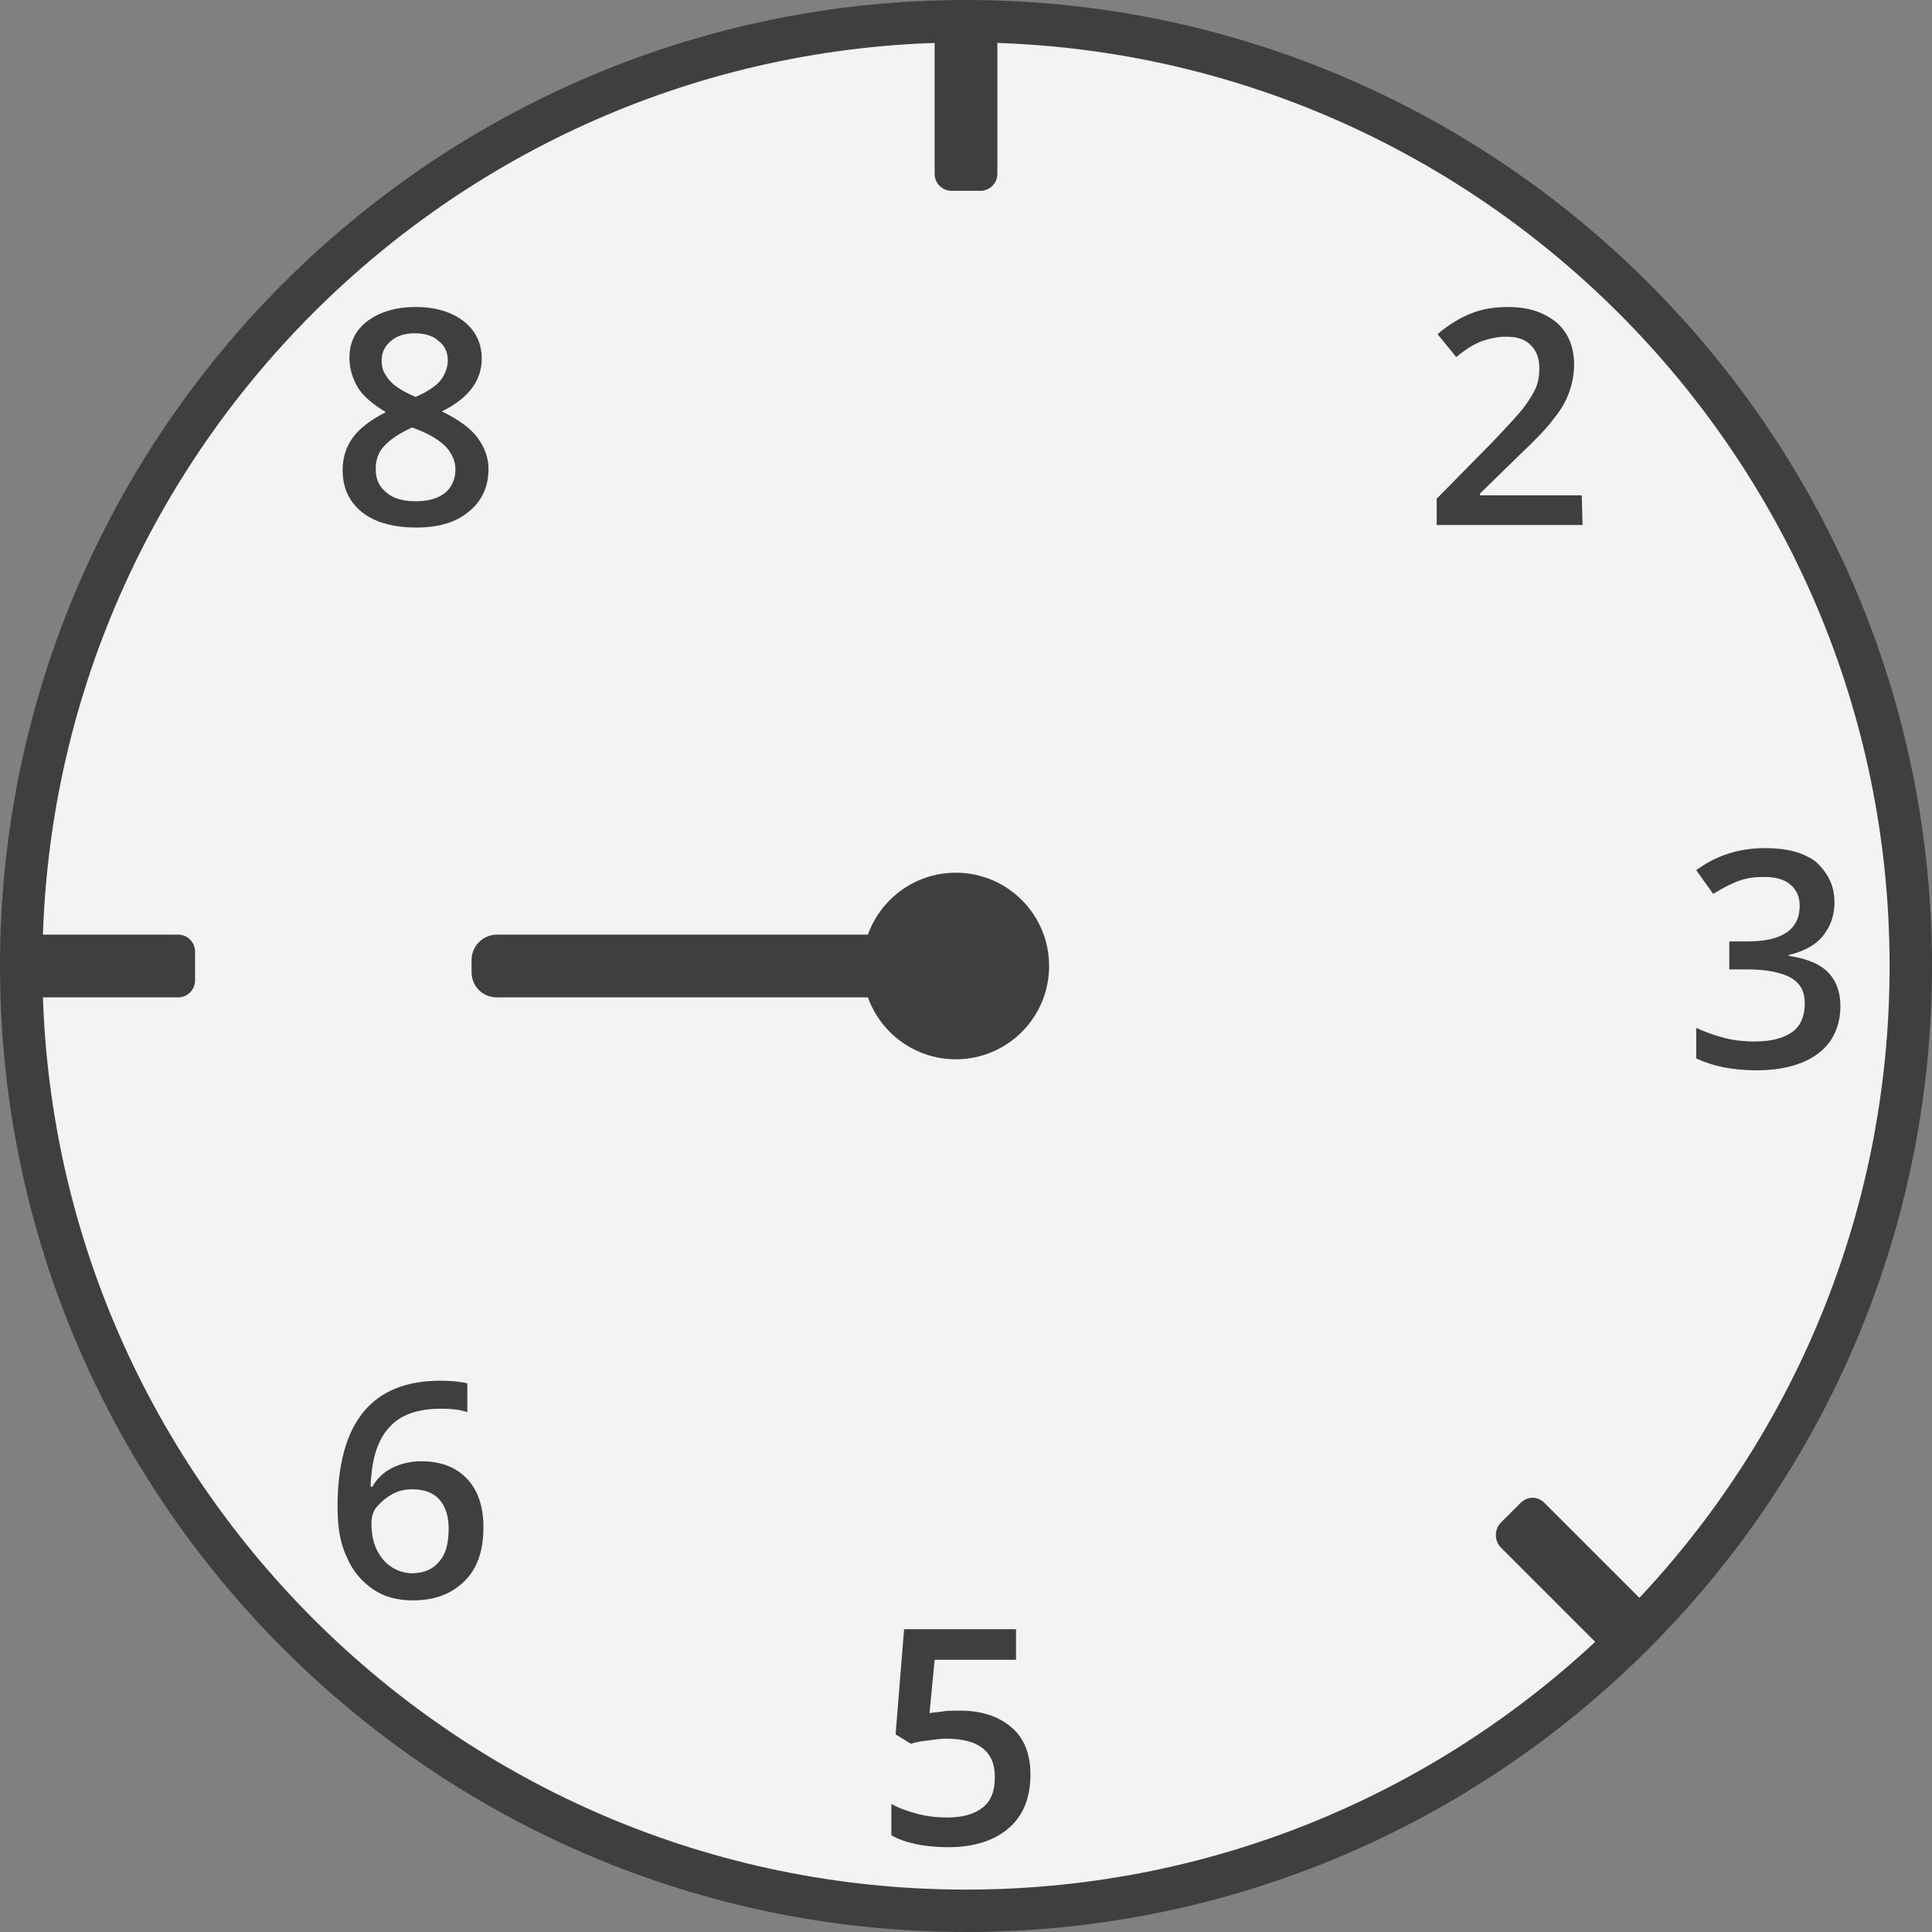 <?xml version="1.0" encoding="utf-8"?>
<!-- Generator: Adobe Illustrator 27.5.0, SVG Export Plug-In . SVG Version: 6.00 Build 0)  -->
<svg version="1.1" id="Layer_1" xmlns="http://www.w3.org/2000/svg" xmlns:xlink="http://www.w3.org/1999/xlink" x="0px" y="0px"
	 viewBox="0 0 227.8 227.8" style="enable-background:new 0 0 227.8 227.8;" xml:space="preserve">
<rect x="0" y="0" width="227.8" height="227.8" fill="#808080" stroke="none"/>
<style type="text/css">
	.st0{fill:#F3F3F3;}
	.st1{fill:#3F3F3F;}
	.st2{enable-background:new    ;}
</style>
<g>
	<circle class="st0" cx="113.9" cy="113.9" r="111.4"/>
	<path class="st1" d="M113.9,227.8C51.1,227.8,0,176.7,0,113.9S51.1,0,113.9,0s113.9,51.1,113.9,113.9S176.7,227.8,113.9,227.8z
		 M113.9,5C53.8,5,5,53.8,5,113.9c0,60,48.8,108.9,108.9,108.9S222.8,174,222.8,113.9S173.9,5,113.9,5z"/>
</g>
<g>
	<path class="st1" d="M112.2,0.5h3.4c1.1,0,2,0.9,2,2v18c0,1.1-0.9,2-2,2h-3.4c-1.1,0-2-0.9-2-2v-18C110.2,1.4,111.1,0.5,112.2,0.5z
		"/>
</g>
<g>
	<path class="st1" d="M3,110.2h18c1.1,0,2,0.9,2,2v3.4c0,1.1-0.9,2-2,2H3c-1.1,0-2-0.9-2-2v-3.4C1,111.1,1.9,110.2,3,110.2z"/>
</g>
<g>
	<path class="st1" d="M176.9,179.6l2.4-2.4c0.8-0.8,2-0.8,2.8,0l12.7,12.7c0.8,0.8,0.8,2,0,2.8l-2.4,2.4c-0.8,0.8-2,0.8-2.8,0
		l-12.7-12.7C176.2,181.6,176.2,180.4,176.9,179.6z"/>
</g>
<g class="st2">
	<path class="st1" d="M186.6,61.9h-17.2v-3.1l6.5-6.6c1.9-2,3.2-3.4,3.8-4.2s1.1-1.6,1.4-2.3c0.3-0.7,0.4-1.5,0.4-2.3
		c0-1.1-0.3-2-1-2.7s-1.6-1-2.9-1c-1,0-1.9,0.2-2.8,0.5s-2,1-3.1,1.9l-2.2-2.7c1.4-1.2,2.8-2,4.1-2.5s2.7-0.7,4.2-0.7
		c2.4,0,4.2,0.6,5.7,1.8c1.4,1.2,2.1,2.9,2.1,5c0,1.1-0.2,2.2-0.6,3.3s-1,2.1-1.9,3.2c-0.8,1.1-2.3,2.6-4.2,4.4l-4.4,4.3v0.2h12
		L186.6,61.9L186.6,61.9z"/>
</g>
<g class="st2">
	<path class="st1" d="M216.3,106.4c0,1.6-0.5,2.9-1.4,4s-2.3,1.8-4,2.2v0.1c2,0.3,3.6,0.9,4.6,1.9s1.5,2.4,1.5,4
		c0,2.4-0.9,4.3-2.6,5.6c-1.7,1.3-4.2,2-7.3,2c-2.8,0-5.2-0.5-7.1-1.4v-3.6c1.1,0.5,2.2,0.9,3.4,1.2c1.2,0.3,2.4,0.4,3.5,0.4
		c2,0,3.4-0.4,4.4-1.1s1.5-1.9,1.5-3.4c0-1.4-0.5-2.3-1.6-3c-1.1-0.6-2.8-1-5.1-1h-2.2V111h2.2c4,0,6.1-1.4,6.1-4.2
		c0-1.1-0.4-1.9-1.1-2.5c-0.7-0.6-1.7-0.9-3.1-0.9c-1,0-1.9,0.1-2.8,0.4s-1.9,0.8-3.2,1.6l-2-2.8c2.3-1.7,5-2.6,8.1-2.6
		c2.6,0,4.5,0.5,6,1.6C215.6,103,216.3,104.5,216.3,106.4z"/>
</g>
<g class="st2">
	<path class="st1" d="M113.2,201.7c2.6,0,4.6,0.7,6.1,2s2.2,3.2,2.2,5.5c0,2.7-0.8,4.8-2.5,6.3s-4.1,2.3-7.2,2.3
		c-2.8,0-5.1-0.5-6.7-1.4v-3.7c0.9,0.5,2,0.9,3.2,1.2s2.3,0.4,3.4,0.4c1.8,0,3.2-0.4,4.2-1.2s1.4-2,1.4-3.6c0-3-1.9-4.5-5.8-4.5
		c-0.5,0-1.2,0.1-2,0.2c-0.8,0.1-1.5,0.2-2.1,0.4l-1.8-1.1l1-12.4h13.2v3.6h-9.6l-0.6,6.3c0.4-0.1,0.9-0.1,1.5-0.2
		S112.3,201.7,113.2,201.7z"/>
</g>
<g class="st2">
	<path class="st1" d="M39.8,177.7c0-9.9,4-14.9,12.1-14.9c1.3,0,2.3,0.1,3.2,0.3v3.4c-0.9-0.3-1.9-0.4-3.1-0.4
		c-2.7,0-4.8,0.7-6.1,2.2c-1.4,1.5-2.1,3.8-2.2,7h0.2c0.5-0.9,1.3-1.7,2.3-2.2s2.1-0.8,3.5-0.8c2.3,0,4.1,0.7,5.4,2.1
		s1.9,3.3,1.9,5.7c0,2.7-0.7,4.8-2.2,6.3s-3.5,2.3-6.1,2.3c-1.8,0-3.4-0.4-4.7-1.3c-1.3-0.9-2.4-2.1-3.1-3.8
		C40.1,182,39.8,180,39.8,177.7z M48.6,185.5c1.4,0,2.5-0.5,3.2-1.4c0.8-0.9,1.1-2.2,1.1-3.9c0-1.5-0.4-2.6-1.1-3.4
		c-0.7-0.8-1.8-1.2-3.2-1.2c-0.9,0-1.7,0.2-2.4,0.6c-0.7,0.4-1.3,0.9-1.8,1.5s-0.6,1.3-0.6,2c0,1.6,0.4,3,1.3,4.1
		S47.3,185.5,48.6,185.5z"/>
</g>
<g class="st2">
	<path class="st1" d="M49,36.2c2.4,0,4.3,0.6,5.7,1.7c1.4,1.1,2.1,2.6,2.1,4.4c0,2.6-1.6,4.7-4.7,6.2c2,1,3.4,2,4.2,3.1
		s1.3,2.3,1.3,3.7c0,2.1-0.8,3.8-2.3,5c-1.5,1.3-3.6,1.9-6.2,1.9c-2.7,0-4.9-0.6-6.4-1.8s-2.3-2.8-2.3-5c0-1.4,0.4-2.7,1.2-3.8
		s2.1-2.1,3.9-3c-1.5-0.9-2.7-1.9-3.3-2.9s-1-2.2-1-3.5c0-1.8,0.7-3.3,2.2-4.4C44.8,36.8,46.6,36.2,49,36.2z M44.3,55.3
		c0,1.2,0.4,2.1,1.3,2.8c0.8,0.7,2,1,3.4,1c1.5,0,2.6-0.3,3.5-1c0.8-0.7,1.2-1.6,1.2-2.8c0-0.9-0.4-1.8-1.1-2.6
		c-0.8-0.8-1.9-1.5-3.5-2.1l-0.5-0.2c-1.5,0.7-2.6,1.4-3.3,2.2C44.6,53.3,44.3,54.3,44.3,55.3z M48.9,39.3c-1.2,0-2.1,0.3-2.8,0.9
		c-0.7,0.6-1.1,1.3-1.1,2.3c0,0.6,0.1,1.1,0.4,1.6c0.3,0.5,0.6,0.9,1.1,1.3c0.5,0.4,1.3,0.9,2.5,1.4c1.4-0.6,2.4-1.3,2.9-1.9
		s0.9-1.5,0.9-2.4c0-1-0.4-1.8-1.1-2.3C51.1,39.6,50.1,39.3,48.9,39.3z"/>
</g>
<g>
	<path class="st1" d="M58.6,110.2h50.8c1.7,0,3,1.3,3,3v1.4c0,1.7-1.3,3-3,3H58.6c-1.7,0-3-1.3-3-3v-1.4
		C55.6,111.5,57,110.2,58.6,110.2z"/>
</g>
<g>
	<circle class="st1" cx="112.7" cy="113.9" r="11"/>
</g>
</svg>
